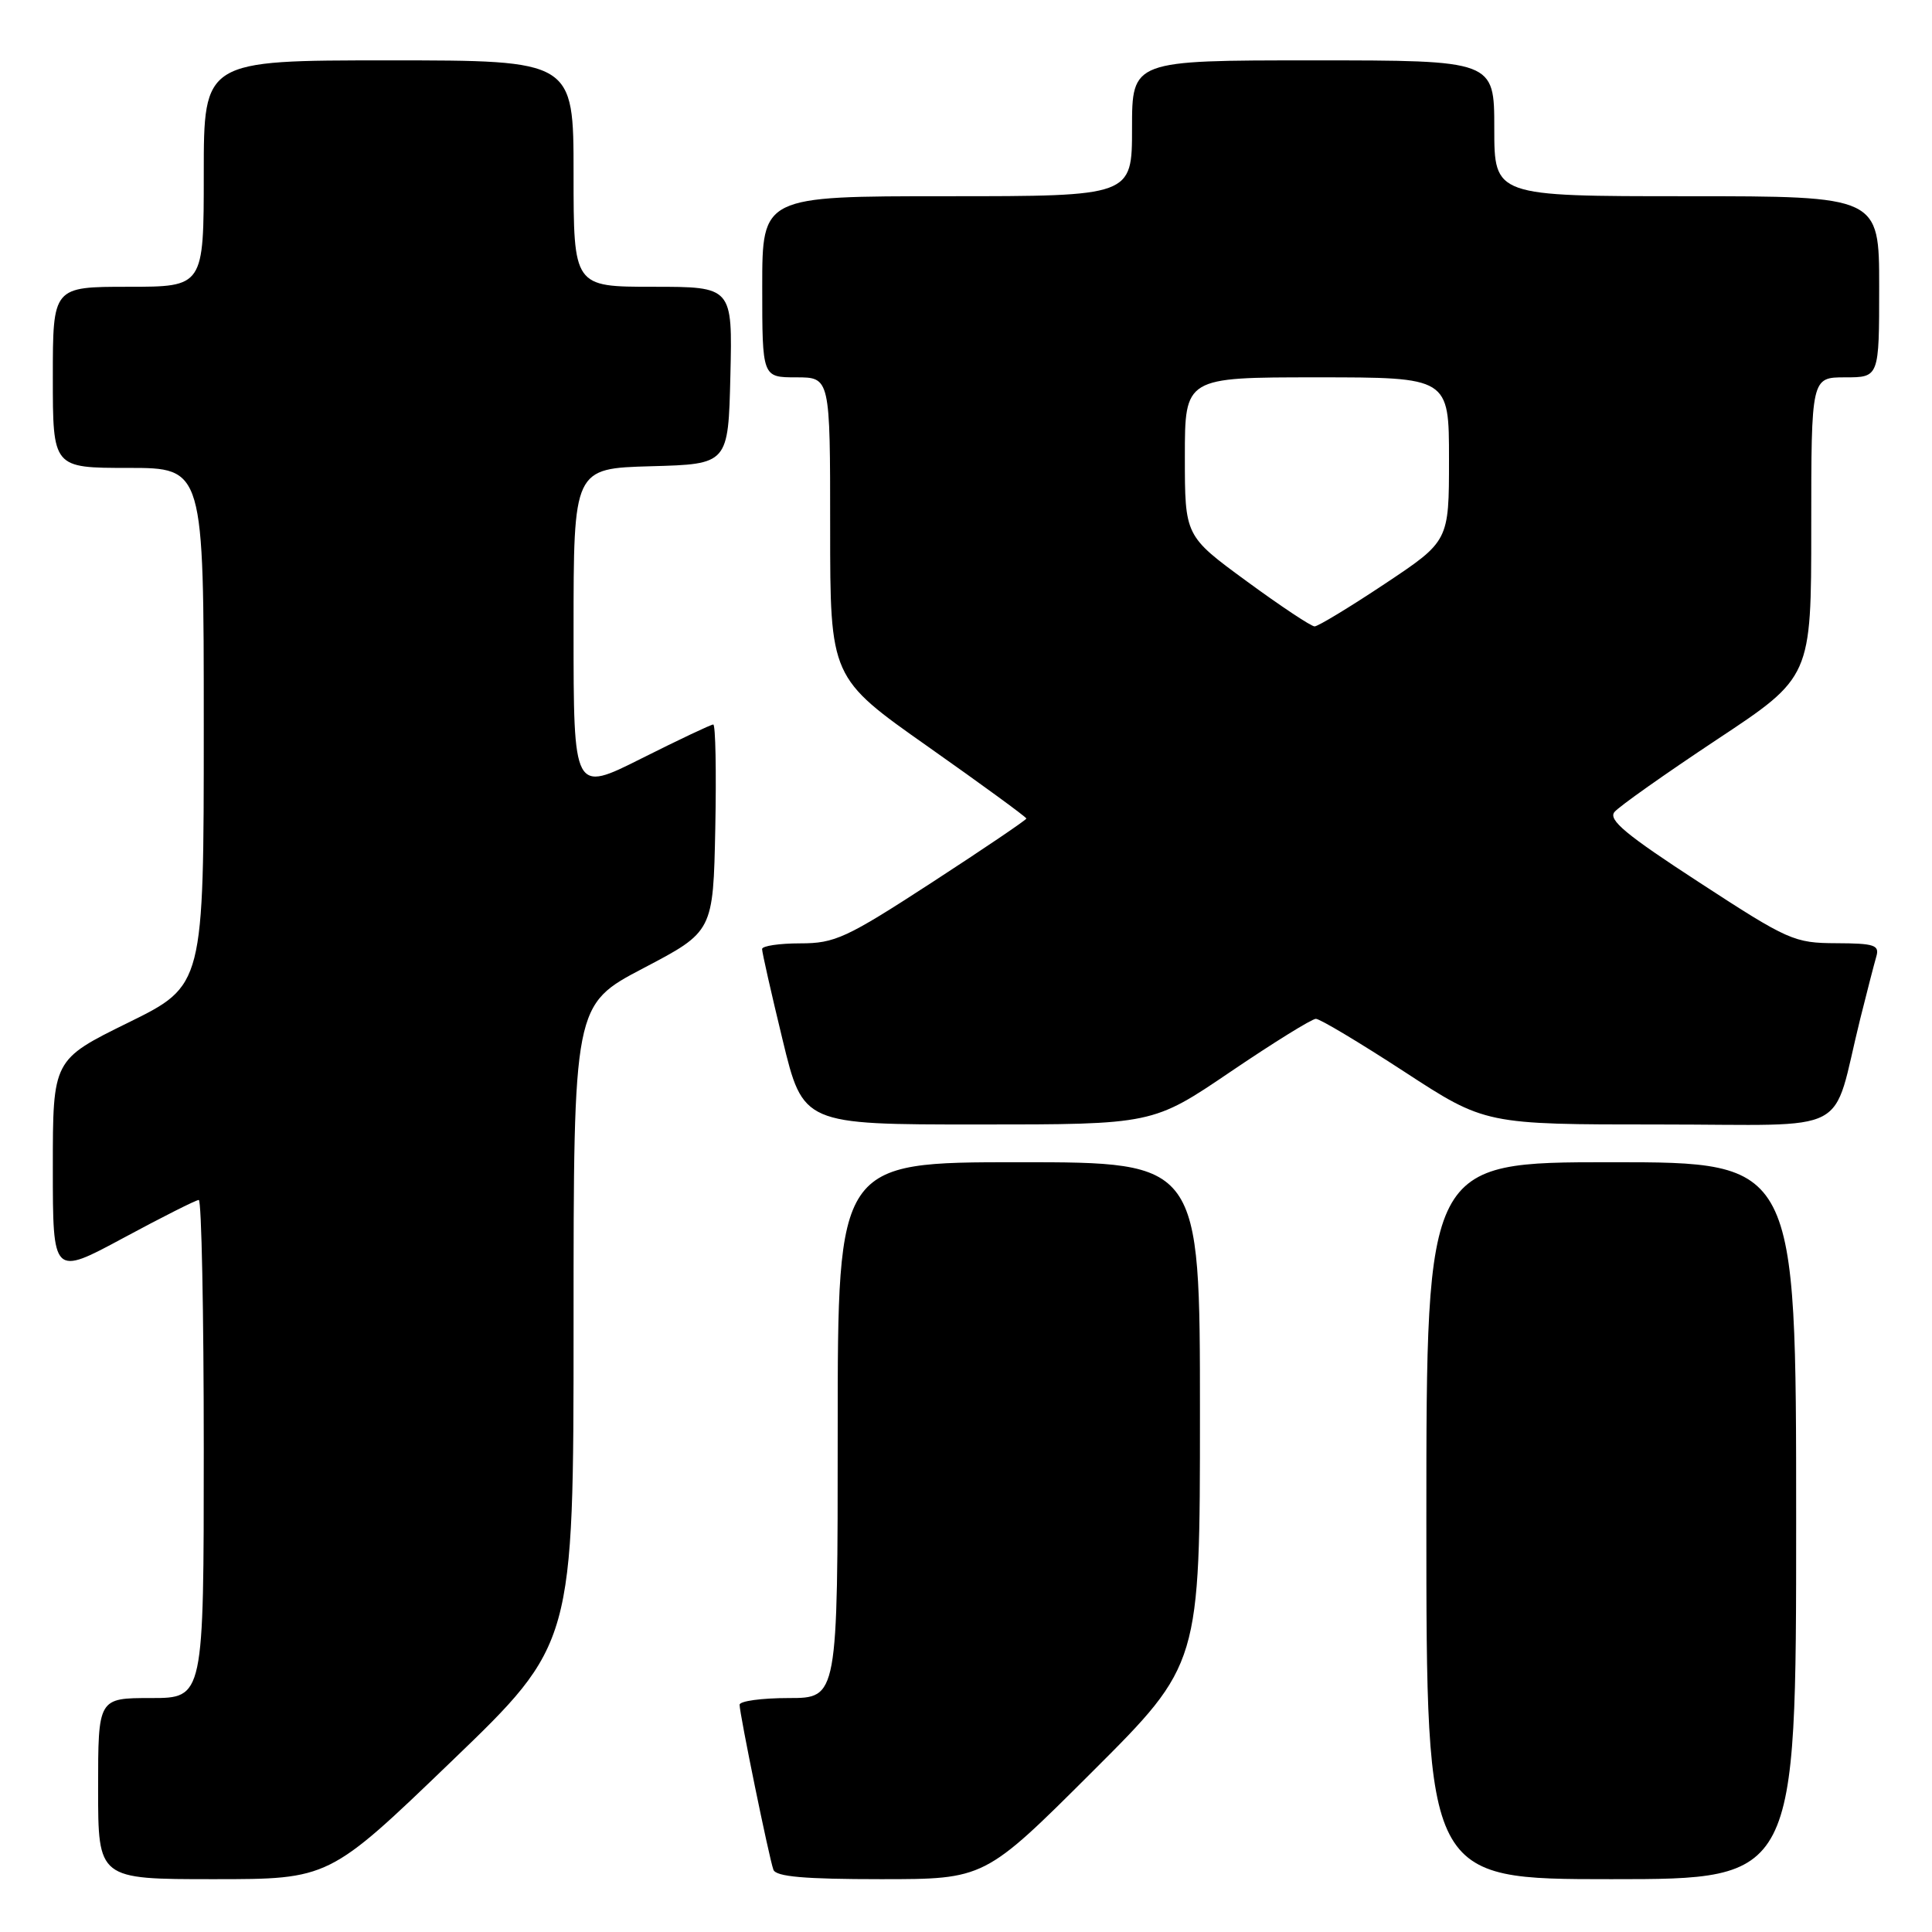 <?xml version="1.0" encoding="UTF-8" standalone="no"?>
<!DOCTYPE svg PUBLIC "-//W3C//DTD SVG 1.1//EN" "http://www.w3.org/Graphics/SVG/1.1/DTD/svg11.dtd" >
<svg xmlns="http://www.w3.org/2000/svg" xmlns:xlink="http://www.w3.org/1999/xlink" version="1.1" viewBox="0 0 256 256">
 <g >
 <path fill="currentColor"
d=" M 59.80 233.41 C 76.00 217.83 76.00 217.83 76.00 175.49 C 76.00 133.14 76.00 133.14 85.25 128.29 C 94.50 123.44 94.50 123.44 94.78 109.72 C 94.93 102.17 94.81 96.00 94.51 96.00 C 94.21 96.00 89.92 98.03 84.98 100.51 C 76.00 105.02 76.00 105.02 76.00 83.55 C 76.00 62.07 76.00 62.07 86.25 61.78 C 96.50 61.50 96.50 61.50 96.78 49.75 C 97.06 38.00 97.06 38.00 86.53 38.00 C 76.00 38.00 76.00 38.00 76.00 23.00 C 76.00 8.00 76.00 8.00 51.50 8.00 C 27.00 8.00 27.00 8.00 27.00 23.00 C 27.00 38.00 27.00 38.00 17.00 38.00 C 7.00 38.00 7.00 38.00 7.00 50.00 C 7.00 62.00 7.00 62.00 17.00 62.00 C 27.00 62.00 27.00 62.00 27.00 96.29 C 27.00 130.58 27.00 130.58 17.00 135.50 C 7.00 140.42 7.00 140.42 7.00 154.75 C 7.00 169.07 7.00 169.07 16.34 164.04 C 21.48 161.27 25.98 159.00 26.34 159.00 C 26.70 159.00 27.00 173.85 27.00 192.00 C 27.00 225.00 27.00 225.00 20.00 225.00 C 13.00 225.00 13.00 225.00 13.00 237.00 C 13.00 249.00 13.00 249.00 28.30 249.00 C 43.60 249.00 43.60 249.00 59.80 233.41 Z  M 144.74 234.76 C 159.00 220.53 159.00 220.53 159.00 187.26 C 159.00 154.00 159.00 154.00 135.00 154.00 C 111.00 154.00 111.00 154.00 111.00 189.50 C 111.00 225.00 111.00 225.00 104.50 225.00 C 100.92 225.00 98.00 225.40 98.00 225.89 C 98.00 227.11 101.91 246.20 102.48 247.75 C 102.82 248.67 106.60 249.00 116.71 249.00 C 130.47 249.00 130.47 249.00 144.74 234.76 Z  M 238.00 201.50 C 238.00 154.00 238.00 154.00 213.50 154.00 C 189.00 154.00 189.00 154.00 189.00 201.50 C 189.00 249.00 189.00 249.00 213.50 249.00 C 238.00 249.00 238.00 249.00 238.00 201.50 Z  M 163.07 142.00 C 168.75 138.15 173.83 135.00 174.36 135.00 C 174.90 135.00 180.16 138.15 186.07 142.00 C 196.80 149.00 196.80 149.00 219.86 149.00 C 245.93 149.00 242.58 150.76 246.49 135.00 C 247.38 131.43 248.34 127.71 248.62 126.75 C 249.07 125.23 248.38 125.00 243.32 124.98 C 237.75 124.96 236.97 124.62 225.17 116.93 C 215.45 110.61 213.06 108.63 213.93 107.59 C 214.53 106.86 220.65 102.54 227.51 97.99 C 240.00 89.72 240.00 89.72 240.00 69.86 C 240.00 50.00 240.00 50.00 244.50 50.00 C 249.00 50.00 249.00 50.00 249.00 38.00 C 249.00 26.00 249.00 26.00 223.50 26.00 C 198.00 26.00 198.00 26.00 198.00 17.00 C 198.00 8.00 198.00 8.00 174.00 8.00 C 150.00 8.00 150.00 8.00 150.00 17.00 C 150.00 26.00 150.00 26.00 125.50 26.00 C 101.00 26.00 101.00 26.00 101.00 38.00 C 101.00 50.00 101.00 50.00 105.50 50.00 C 110.00 50.00 110.00 50.00 110.00 69.90 C 110.00 89.81 110.00 89.81 123.00 98.96 C 130.15 104.00 136.00 108.27 136.00 108.46 C 136.00 108.64 130.39 112.44 123.53 116.90 C 112.13 124.31 110.64 125.00 106.03 125.00 C 103.27 125.00 100.99 125.34 100.98 125.75 C 100.97 126.16 102.19 131.56 103.69 137.75 C 106.41 149.00 106.41 149.00 129.58 149.00 C 152.75 149.00 152.75 149.00 163.07 142.00 Z  M 165.18 77.01 C 157.00 71.02 157.00 71.02 157.00 60.51 C 157.00 50.00 157.00 50.00 174.50 50.00 C 192.00 50.00 192.00 50.00 192.00 60.85 C 192.00 71.70 192.00 71.70 183.51 77.35 C 178.84 80.46 174.64 83.00 174.19 83.00 C 173.73 83.00 169.67 80.30 165.18 77.01 Z "/>
</g>
</svg>